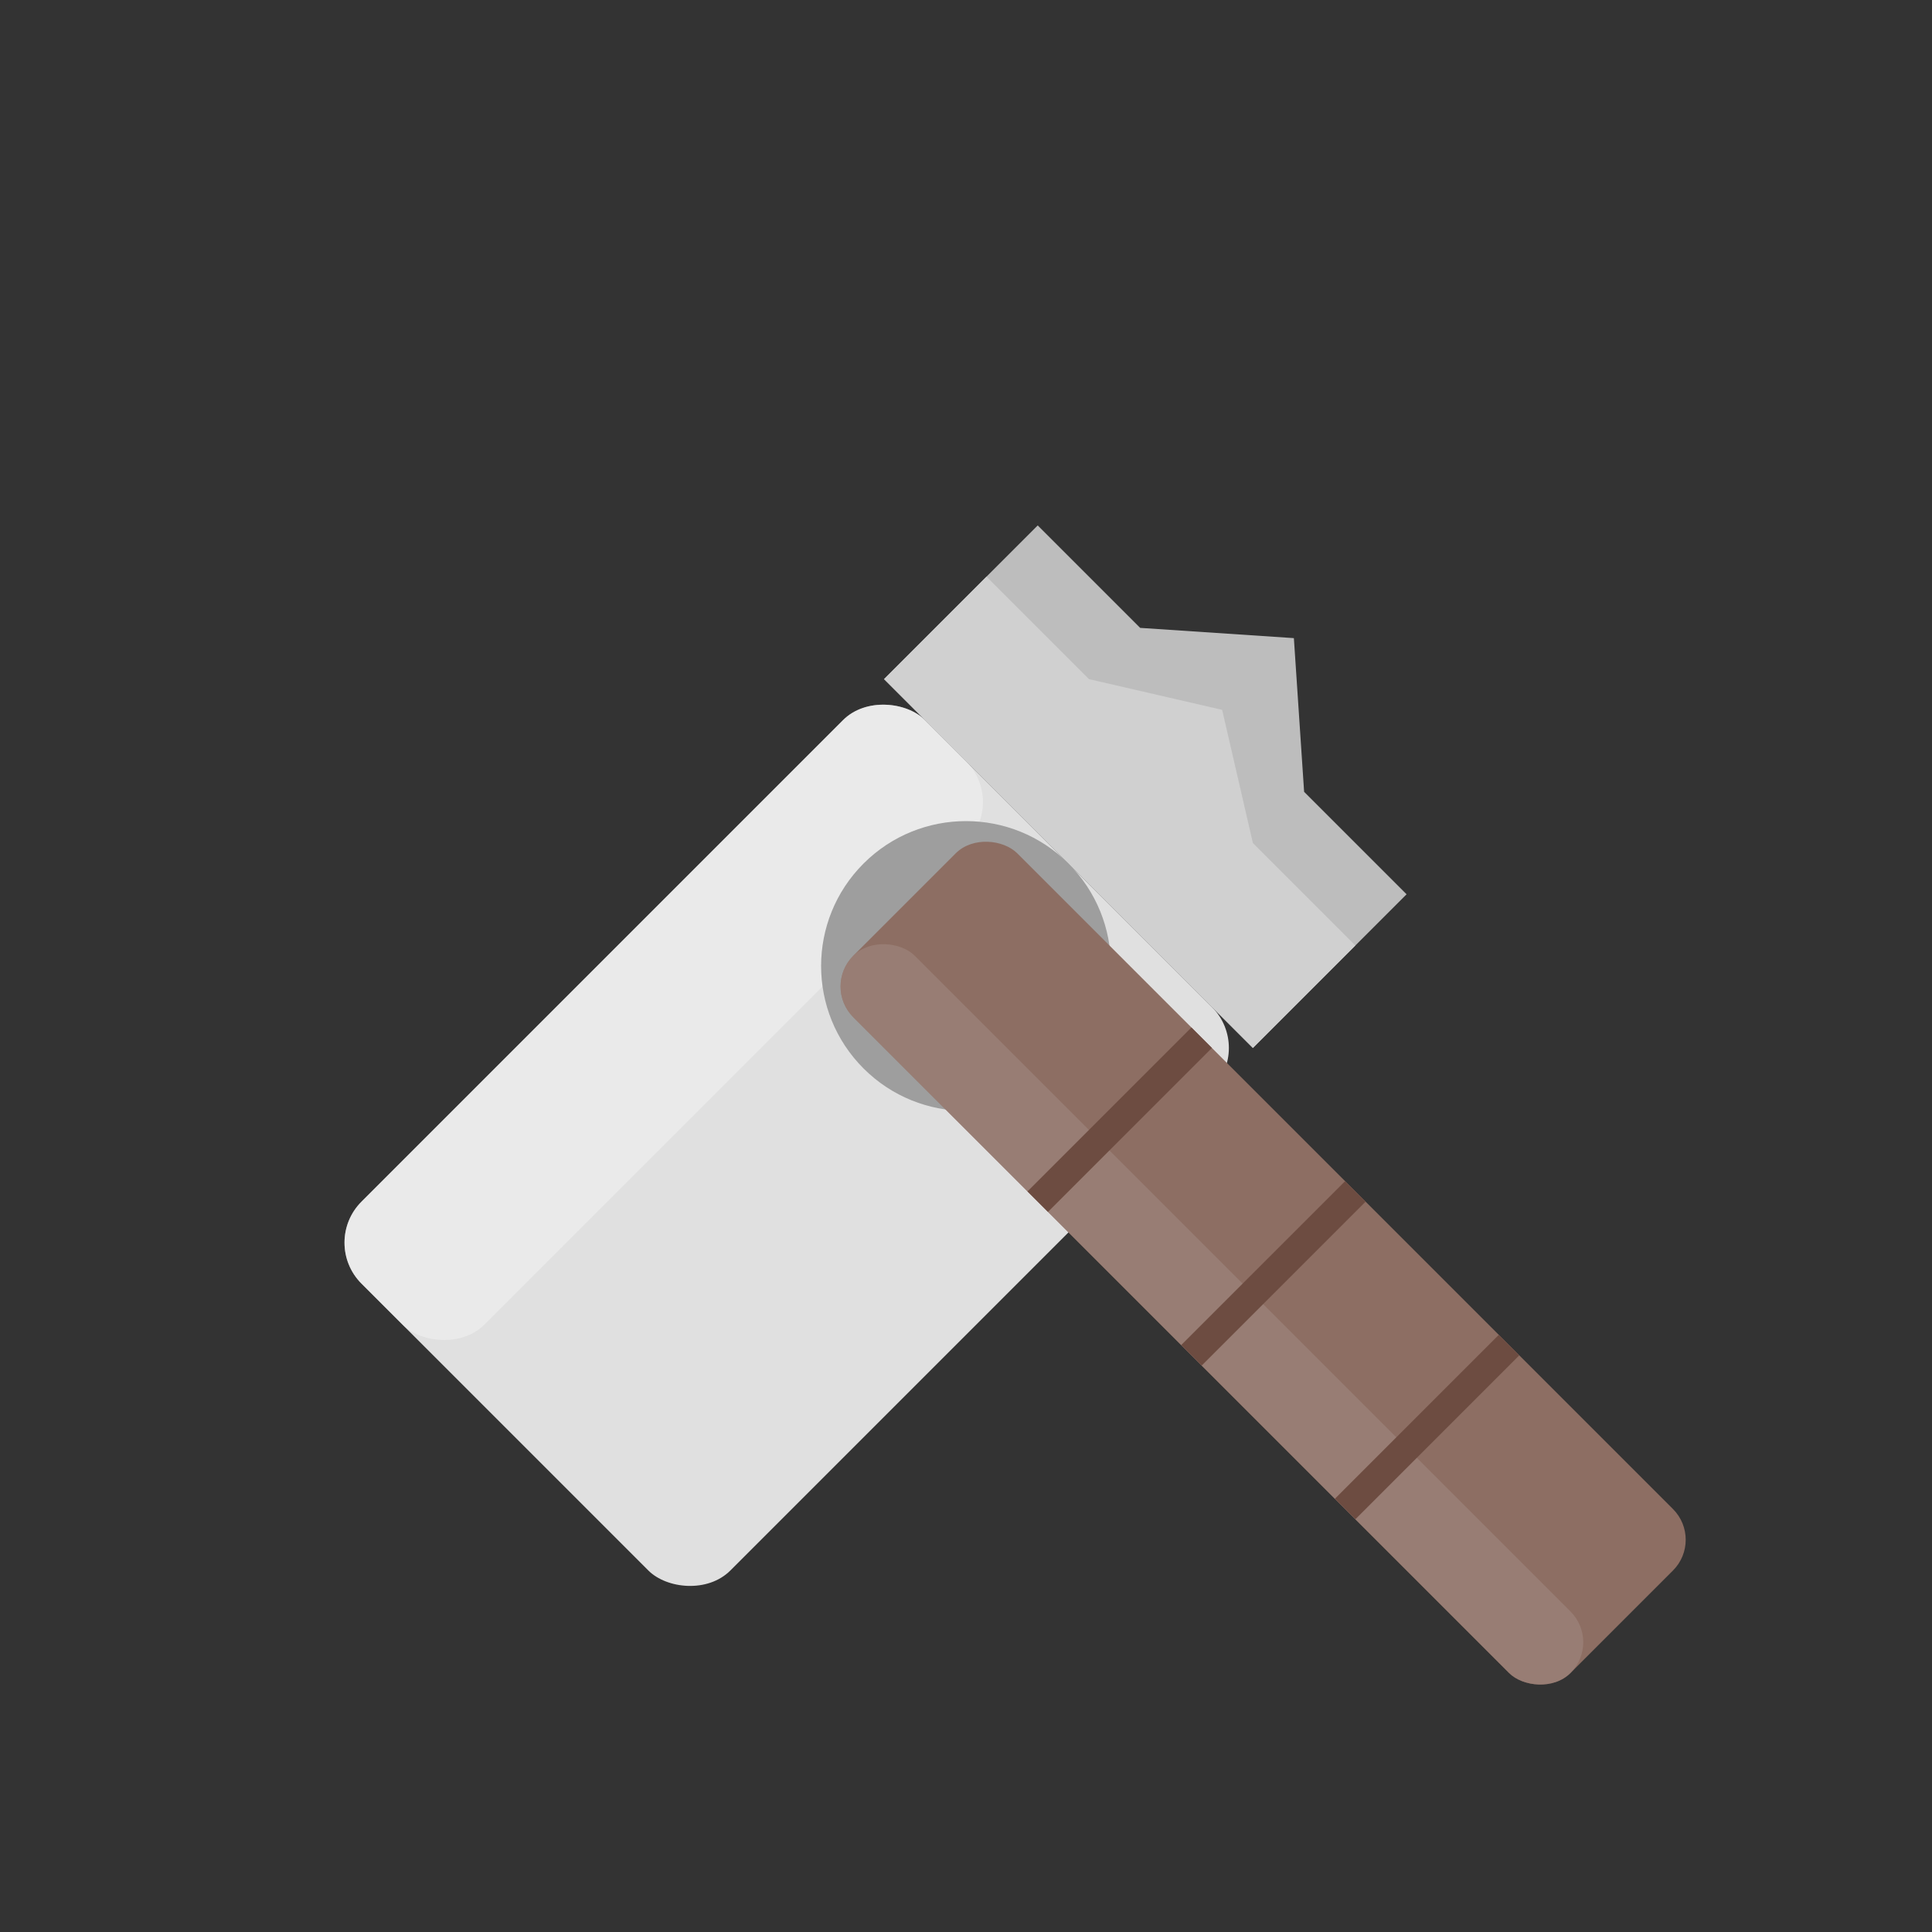 <svg xmlns="http://www.w3.org/2000/svg" viewBox="0 0 200 200" width="200" height="200">
  <rect x="0" y="0" width="200" height="200" fill="#333333" stroke="none"/>
  <!-- Hammer Icon (centered, larger, no background) -->
  <g transform="translate(100, 100) rotate(-45) scale(1.5)">
    <!-- Hammer head -->
    <rect x="-45" y="-18" width="55" height="36" fill="#E0E0E0" rx="4"/>
    <!-- Highlight on hammer head -->
    <rect x="-45" y="-18" width="55" height="12" fill="#F5F5F5" rx="4" opacity="0.5"/>

    <!-- Claw part -->
    <path d="M 10,-18 L 25,-18 L 25,-8 L 32,0 L 25,8 L 25,18 L 10,18 Z" fill="#BDBDBD"/>
    <!-- Claw highlight -->
    <path d="M 10,-18 L 20,-18 L 20,-8 L 25,0 L 20,8 L 20,18 L 10,18 Z" fill="#D0D0D0"/>

    <!-- Metal connection band -->
    <ellipse cx="0" cy="0" rx="10" ry="10" fill="#9E9E9E"/>

    <!-- Handle (wooden) -->
    <rect x="-8" y="-6" width="16" height="70" fill="#8D6E63" rx="3"/>
    <!-- Handle highlight -->
    <rect x="-8" y="-6" width="6" height="70" fill="#A1887F" rx="3" opacity="0.6"/>

    <!-- Handle grip lines -->
    <line x1="-8" y1="15" x2="8" y2="15" stroke="#6D4C41" stroke-width="2"/>
    <line x1="-8" y1="30" x2="8" y2="30" stroke="#6D4C41" stroke-width="2"/>
    <line x1="-8" y1="45" x2="8" y2="45" stroke="#6D4C41" stroke-width="2"/>
  </g>
</svg>
